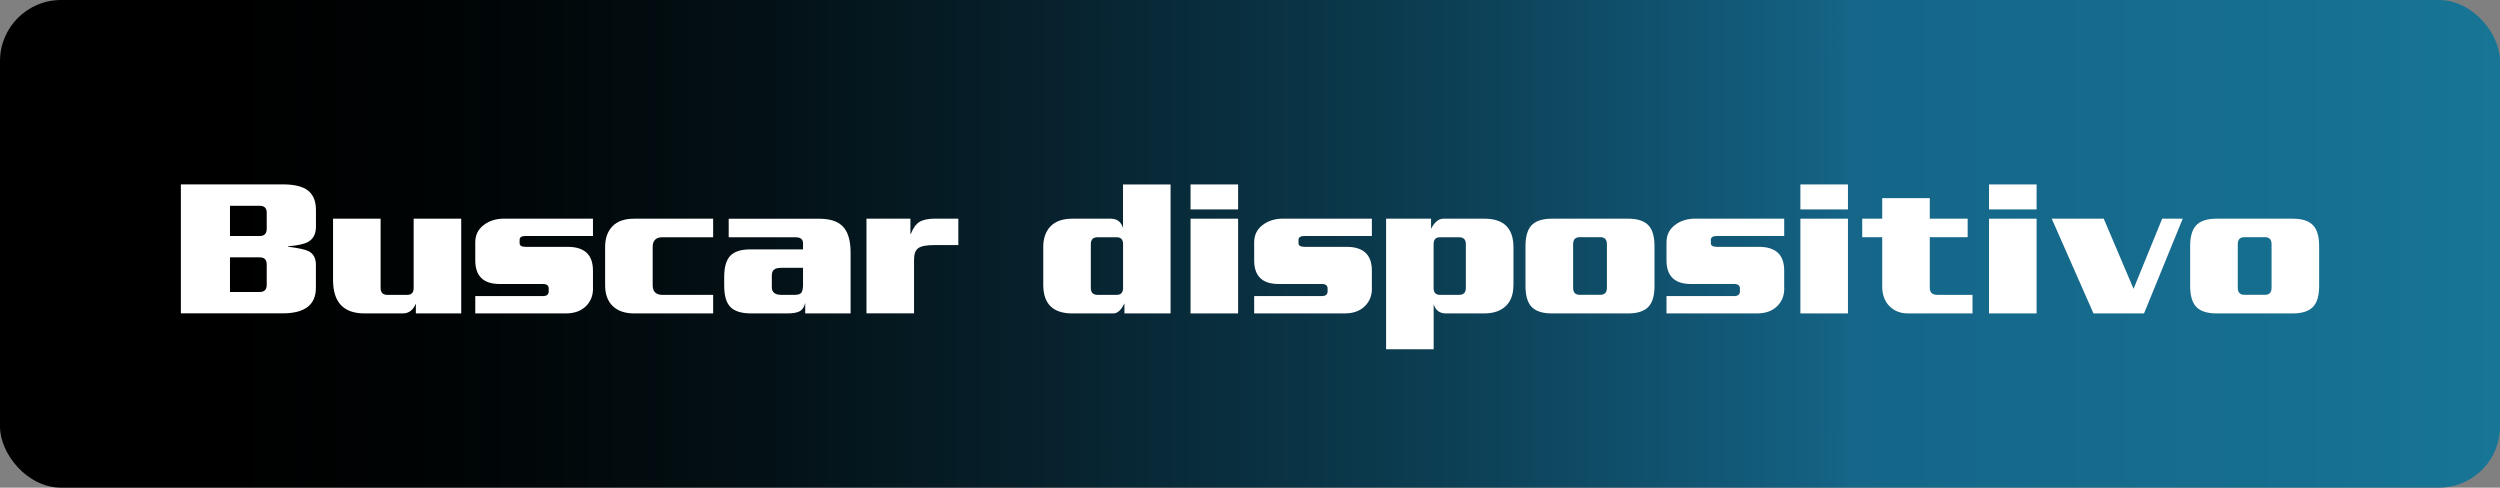 <?xml version="1.0" encoding="UTF-8"?>
<svg id="Capa_2" data-name="Capa 2" xmlns="http://www.w3.org/2000/svg" xmlns:xlink="http://www.w3.org/1999/xlink" viewBox="0 0 434.17 84.69">
  <rect x="0" y="0" width="434.17" height="84.69" fill="#808080" stroke="none"/>
  <defs>
    <style>
      .cls-1 {
        fill: #fff;
      }

      .cls-2 {
        fill: url(#Degradado_sin_nombre_14);
      }
    </style>
    <linearGradient id="Degradado_sin_nombre_14" data-name="Degradado sin nombre 14" x1="0" y1="42.34" x2="434.17" y2="42.34" gradientUnits="userSpaceOnUse">
      <stop offset=".09" stop-color="#000"/>
      <stop offset=".18" stop-color="#000405"/>
      <stop offset=".3" stop-color="#031015"/>
      <stop offset=".43" stop-color="#07232f"/>
      <stop offset=".58" stop-color="#0c3f54"/>
      <stop offset=".73" stop-color="#146183"/>
      <stop offset=".74" stop-color="#156689"/>
      <stop offset=".92" stop-color="#166f90"/>
      <stop offset="1" stop-color="#177596"/>
    </linearGradient>
  </defs>
  <g id="Capa_1-2" data-name="Capa 1">
    <g>
      <rect class="cls-2" width="434.17" height="84.69" rx="10.61" ry="10.61"/>
      <g>
        <path class="cls-1" d="M54.86,49.98c0,2.96-1.92,4.44-5.77,4.44h-17.68v-22.4h17.68c2.03,0,3.5.36,4.41,1.08.91.72,1.37,1.84,1.37,3.36v2.91c0,1.26-.47,2.15-1.4,2.66-.68.37-1.83.62-3.47.74v.07c1.8.23,2.99.49,3.57.77.86.44,1.29,1.23,1.29,2.34v4.03ZM46.32,39.73v-2.8c0-.79-.41-1.19-1.23-1.19h-5.15v5.25h5.15c.82,0,1.23-.42,1.23-1.26ZM46.32,49.49v-3.57c0-.82-.41-1.23-1.23-1.23h-5.15v6.02h5.15c.82,0,1.23-.41,1.23-1.23Z"/>
        <path class="cls-1" d="M80.1,54.43h-7.88v-1.71c-.47,1.14-1.22,1.71-2.25,1.71h-6.68c-3.63,0-5.45-1.94-5.45-5.81v-10.64h8.26v12.04c0,.79.4,1.19,1.19,1.19h3.43c.75,0,1.12-.4,1.12-1.19v-12.04h8.26v16.45Z"/>
        <path class="cls-1" d="M102.99,50.09c0,1.28-.43,2.33-1.28,3.13-.85.81-2,1.21-3.45,1.21h-15.72v-3.01h11.73c.68,0,1.02-.27,1.02-.81v-.52c0-.51-.34-.77-1.02-.77h-7.49c-2.82,0-4.24-1.37-4.24-4.1v-3.15c0-1.24.48-2.23,1.45-2.98.97-.75,2.16-1.12,3.59-1.12h15.4v3.01h-11.66c-.72,0-1.08.22-1.08.67v.59c0,.42.36.63,1.08.63h7.28c2.92,0,4.38,1.38,4.38,4.13v3.08Z"/>
        <path class="cls-1" d="M123.85,54.43h-13.72c-1.66,0-2.93-.46-3.81-1.37-.82-.84-1.23-2.02-1.23-3.53v-6.65c0-1.52.43-2.71,1.28-3.59.85-.88,2.11-1.31,3.76-1.31h13.72v3.22h-8.79c-1.14,0-1.71.56-1.71,1.68v6.65c0,1.12.57,1.68,1.71,1.68h8.79v3.22Z"/>
        <path class="cls-1" d="M147.72,54.43h-7.88v-1.82c-.16.7-.48,1.18-.95,1.44s-1.2.38-2.18.38h-6.26c-1.67,0-2.86-.37-3.59-1.1s-1.09-1.98-1.09-3.73v-1.5c0-1.7.35-2.93,1.05-3.67.7-.75,1.87-1.12,3.5-1.12h9.14v-1.05c0-.7-.42-1.05-1.26-1.05h-11.65v-3.22h15.75c1.8,0,3.13.42,3.99,1.26.96.93,1.43,2.47,1.43,4.62v10.57ZM139.46,49.21v-2.7h-3.64c-.63,0-1.06.08-1.29.25-.33.19-.49.56-.49,1.12v2c0,.89.56,1.33,1.68,1.33h2.24c.63,0,1.04-.13,1.23-.4.19-.27.28-.8.28-1.59Z"/>
        <path class="cls-1" d="M166.44,42.56h-4.17c-1.38,0-2.31.18-2.8.54-.49.36-.73,1.03-.73,2.01v9.31h-8.26v-16.45h7.63v2.66h.07c.4-1.03.9-1.73,1.52-2.1.62-.37,1.52-.56,2.71-.56h4.02v4.58Z"/>
        <path class="cls-1" d="M203.3,54.43h-8.02v-1.75c-.56,1.17-1.2,1.75-1.92,1.75h-7.14c-3.36,0-5.04-1.66-5.04-4.97v-6.58c0-1.52.43-2.71,1.28-3.59.86-.88,2.12-1.31,3.78-1.31h6.68c1.08,0,1.78.54,2.11,1.61v-7.56h8.26v22.4ZM195.04,50.02v-7.63c0-.79-.37-1.19-1.12-1.19h-3.29c-.79,0-1.19.4-1.19,1.19v7.63c0,.79.4,1.19,1.19,1.19h3.29c.75,0,1.12-.4,1.12-1.19Z"/>
        <path class="cls-1" d="M215.02,36.37h-8.26v-4.34h8.26v4.34ZM215.02,54.43h-8.26v-16.45h8.26v16.45Z"/>
        <path class="cls-1" d="M238.26,50.09c0,1.28-.43,2.33-1.28,3.13-.85.81-2,1.21-3.45,1.21h-15.72v-3.01h11.73c.68,0,1.02-.27,1.02-.81v-.52c0-.51-.34-.77-1.02-.77h-7.49c-2.82,0-4.24-1.37-4.24-4.1v-3.15c0-1.24.48-2.23,1.45-2.98.97-.75,2.16-1.12,3.59-1.12h15.4v3.01h-11.66c-.72,0-1.08.22-1.08.67v.59c0,.42.36.63,1.08.63h7.28c2.92,0,4.38,1.38,4.38,4.13v3.08Z"/>
        <path class="cls-1" d="M262.83,49.53c0,1.52-.41,2.69-1.23,3.53-.89.91-2.17,1.37-3.83,1.37h-6.68c-1.08,0-1.78-.54-2.11-1.61v7.84h-8.26v-22.68h7.81v1.75c.61-1.17,1.32-1.75,2.13-1.75h7.14c3.36,0,5.04,1.66,5.04,4.97v6.58ZM254.57,50.02v-7.63c0-.79-.4-1.19-1.19-1.19h-3.29c-.75,0-1.12.4-1.12,1.19v7.63c0,.79.37,1.19,1.12,1.19h3.29c.79,0,1.19-.4,1.19-1.19Z"/>
        <path class="cls-1" d="M287.33,49.67c0,1.59-.32,2.75-.95,3.5-.72.84-1.92,1.26-3.6,1.26h-13.3c-1.68,0-2.88-.42-3.6-1.26-.63-.75-.95-1.91-.95-3.5v-6.93c0-1.59.32-2.75.95-3.5.72-.84,1.92-1.26,3.6-1.26h13.3c1.68,0,2.88.42,3.6,1.26.63.75.95,1.91.95,3.5v6.93ZM279.07,49.98v-7.56c0-.82-.38-1.23-1.15-1.23h-3.57c-.77,0-1.15.41-1.15,1.23v7.56c0,.82.38,1.22,1.15,1.22h3.57c.77,0,1.15-.41,1.15-1.22Z"/>
        <path class="cls-1" d="M309.87,50.09c0,1.28-.43,2.33-1.28,3.13-.85.81-2,1.21-3.45,1.21h-15.72v-3.01h11.73c.68,0,1.02-.27,1.02-.81v-.52c0-.51-.34-.77-1.02-.77h-7.49c-2.82,0-4.24-1.37-4.24-4.1v-3.15c0-1.24.48-2.23,1.45-2.98.97-.75,2.16-1.12,3.59-1.12h15.4v3.01h-11.66c-.72,0-1.08.22-1.08.67v.59c0,.42.36.63,1.08.63h7.28c2.92,0,4.38,1.38,4.38,4.13v3.08Z"/>
        <path class="cls-1" d="M320.93,36.37h-8.26v-4.34h8.26v4.34ZM320.93,54.43h-8.26v-16.45h8.26v16.45Z"/>
        <path class="cls-1" d="M342.56,54.43h-11.2c-1.33,0-2.41-.43-3.24-1.28-.83-.85-1.24-1.99-1.24-3.41v-8.54h-3.47v-3.22h3.47v-3.57h8.26v3.57h6.58v3.22h-6.58v8.79c0,.82.44,1.22,1.33,1.22h6.09v3.22Z"/>
        <path class="cls-1" d="M353.69,36.37h-8.26v-4.34h8.26v4.34ZM353.69,54.43h-8.26v-16.45h8.26v16.45Z"/>
        <path class="cls-1" d="M379.07,37.98l-6.72,16.45h-8.78l-7.25-16.45h9.03l5.18,12.18,4.97-12.18h3.57Z"/>
        <path class="cls-1" d="M402.76,49.67c0,1.59-.32,2.75-.95,3.5-.72.84-1.92,1.26-3.6,1.26h-13.3c-1.68,0-2.88-.42-3.6-1.26-.63-.75-.95-1.91-.95-3.5v-6.93c0-1.59.32-2.75.95-3.5.72-.84,1.92-1.26,3.6-1.26h13.3c1.68,0,2.88.42,3.6,1.26.63.75.95,1.91.95,3.5v6.93ZM394.5,49.98v-7.56c0-.82-.38-1.23-1.15-1.23h-3.57c-.77,0-1.15.41-1.15,1.23v7.56c0,.82.38,1.22,1.15,1.22h3.57c.77,0,1.15-.41,1.15-1.22Z"/>
      </g>
    </g>
  </g>
</svg>